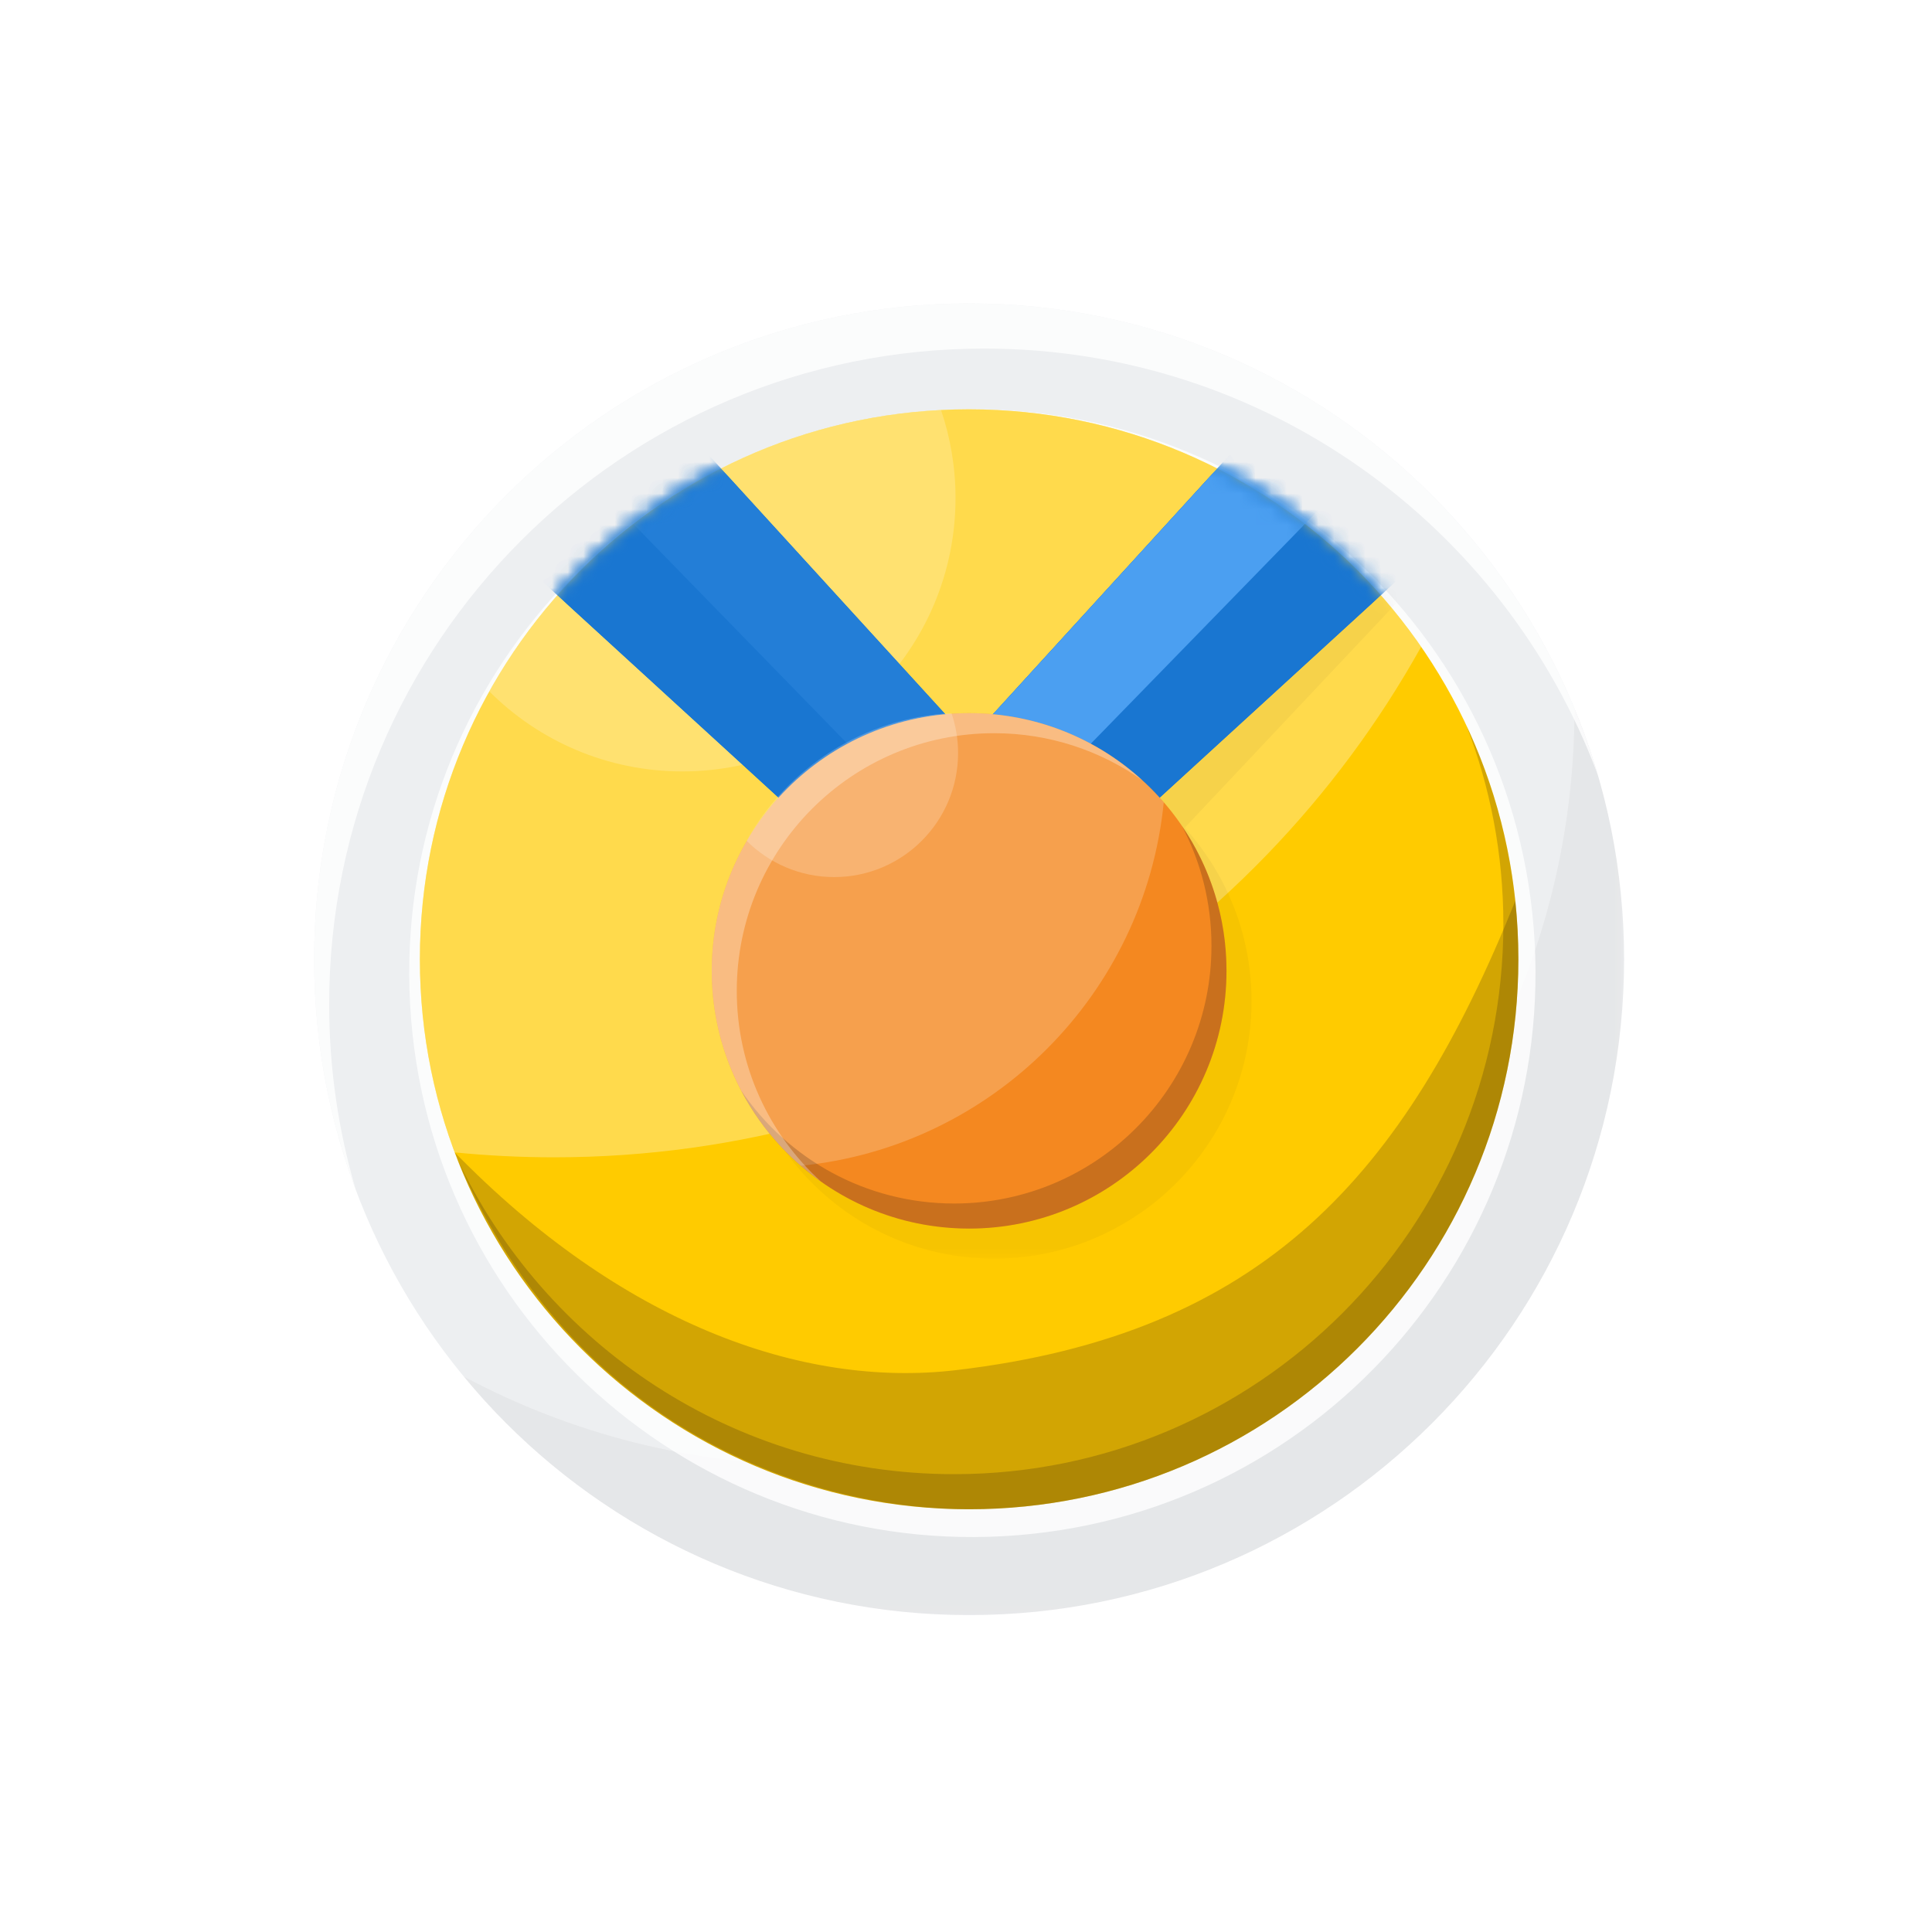 <?xml version="1.0" encoding="UTF-8" standalone="no"?>
<svg width="123px" height="123px" viewBox="0 0 123 123" version="1.1" xmlns="http://www.w3.org/2000/svg" xmlns:xlink="http://www.w3.org/1999/xlink">
    <!-- Generator: sketchtool 3.7.2 (28276) - http://www.bohemiancoding.com/sketch -->
    <title>0F11FB1E-BE62-4350-A373-08309E0D86C1</title>
    <desc>Created with sketchtool.</desc>
    <defs>
        <filter x="-50%" y="-50%" width="200%" height="200%" filterUnits="objectBoundingBox" id="filter-1">
            <feOffset dx="10" dy="10" in="SourceAlpha" result="shadowOffsetOuter1"></feOffset>
            <feGaussianBlur stdDeviation="10" in="shadowOffsetOuter1" result="shadowBlurOuter1"></feGaussianBlur>
            <feColorMatrix values="0 0 0 0 0   0 0 0 0 0   0 0 0 0 0  0 0 0 0.246 0" type="matrix" in="shadowBlurOuter1" result="shadowMatrixOuter1"></feColorMatrix>
            <feMerge>
                <feMergeNode in="shadowMatrixOuter1"></feMergeNode>
                <feMergeNode in="SourceGraphic"></feMergeNode>
            </feMerge>
        </filter>
        <polygon id="path-2" points="74.156 57.754 74.156 0.049 0.289 0.049 0.289 57.754 74.156 57.754"></polygon>
        <path d="M0.014,52.787 C0.294,53.267 0.586,53.74 0.888,54.206 L59.565,54.206 C61.665,50.972 63.246,47.369 64.19,43.515 L64.19,26.778 C60.443,11.482 46.659,0.133 30.227,0.133 C17.339,0.133 6.079,7.114 0.014,17.506 L0.014,52.787 L0.014,52.787 Z" id="path-4"></path>
        <path d="M34.184,26.575 C30.366,11.382 16.631,0.133 0.272,0.133 L0.272,28.915 L34.184,28.915 L34.184,26.575 L34.184,26.575 Z" id="path-6"></path>
        <path d="M34.184,26.575 C30.366,11.382 16.631,0.133 0.272,0.133 L0.272,28.915 L34.184,28.915 L34.184,26.575 L34.184,26.575 Z" id="path-8"></path>
        <path d="M29.079,15.293 C22.772,6.135 12.222,0.133 0.272,0.133 L0.272,25.24 L29.079,25.24 L29.079,15.293 L29.079,15.293 Z" id="path-10"></path>
        <path d="M34.05,0.133 C17.691,0.133 3.956,11.382 0.138,26.575 L0.138,28.915 L34.05,28.915 L34.05,0.133 L34.05,0.133 Z" id="path-12"></path>
        <path d="M34.05,0.133 C17.691,0.133 3.956,11.382 0.138,26.575 L0.138,28.915 L34.05,28.915 L34.05,0.133 L34.05,0.133 Z" id="path-14"></path>
        <path d="M28.952,0.133 C17.002,0.133 6.452,6.135 0.145,15.293 L0.145,25.24 L28.952,25.24 L28.952,0.133 L28.952,0.133 Z" id="path-16"></path>
    </defs>
    <g id="GdS-md" stroke="none" stroke-width="1" fill="none" fill-rule="evenodd">
        <g id="07---game_mapa" transform="translate(-467, -588)">
            <g id="Group-4" transform="translate(467, 588)">
                <g id="Page-1" filter="url(#filter-1)">
                    <g id="Group-20" transform="translate(10, 9.225)">
                        <path d="M83.397,41.847 C83.397,64.907 64.728,83.6 41.699,83.6 C18.669,83.6 0,64.907 0,41.847 C0,18.788 18.669,0.094 41.699,0.094 C64.728,0.094 83.397,18.788 83.397,41.847" id="Fill-1" fill="#EDEFF1"></path>
                        <g id="Group-5" transform="translate(9.241, 25.846)">
                            <mask id="mask-3" fill="white">
                                <use xlink:href="#path-2"></use>
                            </mask>
                            <g id="Clip-4"></g>
                            <path d="M71.001,0.049 C71,26.65 49.464,48.214 22.897,48.214 C14.725,48.214 7.029,46.171 0.289,42.57 C7.937,51.844 19.508,57.754 32.457,57.754 C55.487,57.754 74.156,39.061 74.156,16.001 C74.156,10.351 73.033,4.964 71.001,0.049" id="Fill-3" fill="#1E120F" opacity="0.2" mask="url(#mask-3)"></path>
                        </g>
                        <path d="M39.91,6.889 C20.141,7.993 5.008,24.934 6.11,44.729 C7.212,64.525 24.132,79.677 43.901,78.574 C63.67,77.47 78.803,60.528 77.701,40.734 C76.599,20.938 59.68,5.786 39.91,6.889" id="Fill-6" fill="#FFFFFF" opacity="0.8"></path>
                        <path d="M0.956,44.719 C0.956,21.66 19.625,2.966 42.655,2.966 C60.538,2.966 75.79,14.24 81.714,30.077 C76.639,12.749 60.646,0.094 41.699,0.094 C18.669,0.094 0,18.788 0,41.847 C0,47 0.934,51.933 2.639,56.49 C1.545,52.756 0.956,48.807 0.956,44.719" id="Fill-8" fill="#FFFFFF" opacity="0.8"></path>
                        <path d="M76.667,41.847 C76.667,61.185 61.011,76.861 41.699,76.861 C22.386,76.861 6.731,61.185 6.731,41.847 C6.731,22.51 22.386,6.834 41.699,6.834 C61.011,6.834 76.667,22.51 76.667,41.847" id="Fill-10" fill="#FFCB00"></path>
                        <path d="M8.949,54.141 C15.985,71.274 30.907,76.861 41.699,76.861 C61.011,76.861 76.667,61.185 76.667,41.848 C76.667,40.591 76.599,39.351 76.471,38.13 C69.425,55.65 60.393,65.712 40.857,68.005 C30.973,69.165 19.484,64.935 8.949,54.141 Z" id="Fill-12" fill="#1E120F" opacity="0.2"></path>
                        <path d="M70.475,21.954 C64.165,12.819 53.63,6.834 41.699,6.834 C22.386,6.834 6.73,22.51 6.73,41.847 C6.73,46.174 7.516,50.315 8.949,54.141 C11.029,54.348 13.138,54.455 15.272,54.455 C39.01,54.455 59.685,41.34 70.475,21.954" id="Fill-14" fill="#FFFFFF" opacity="0.3"></path>
                        <path d="M11.154,24.794 C14.301,27.941 18.645,29.887 23.444,29.887 C33.048,29.887 40.833,22.092 40.833,12.476 C40.833,10.517 40.505,8.636 39.91,6.879 C27.536,7.503 16.86,14.569 11.154,24.794" id="Fill-16" fill="#FFFFFF" opacity="0.2"></path>
                        <path d="M75.711,39.614 C75.711,58.951 60.055,74.627 40.743,74.627 C26.745,74.627 14.67,66.391 9.084,54.495 C14.149,67.581 26.841,76.861 41.699,76.861 C61.011,76.861 76.667,61.185 76.667,41.847 C76.667,36.526 75.479,31.483 73.358,26.966 C74.876,30.889 75.711,35.154 75.711,39.614 Z" id="Fill-18" fill="#1E120F" opacity="0.2"></path>
                    </g>
                    <g id="Group-52" transform="translate(17.648, 15.925)">
                        <g id="Group-23" transform="translate(3.824, 0)">
                            <mask id="mask-5" fill="white">
                                <use xlink:href="#path-4"></use>
                            </mask>
                            <g id="Clip-22"></g>
                            <path d="M48.186,37.038 C48.183,36.962 48.178,36.885 48.173,36.809 C48.162,36.627 48.149,36.446 48.132,36.266 C48.124,36.187 48.117,36.108 48.109,36.03 C48.086,35.809 48.058,35.591 48.026,35.373 C48.022,35.345 48.019,35.316 48.015,35.288 C47.978,35.048 47.934,34.812 47.887,34.576 C47.871,34.494 47.853,34.414 47.836,34.333 C47.801,34.171 47.764,34.011 47.725,33.852 C47.703,33.765 47.682,33.678 47.659,33.591 C47.613,33.417 47.563,33.243 47.512,33.071 C47.493,33.011 47.477,32.949 47.458,32.889 C47.391,32.672 47.317,32.458 47.241,32.245 C47.208,32.154 47.173,32.064 47.139,31.974 C47.088,31.841 47.036,31.708 46.982,31.577 C46.943,31.48 46.903,31.384 46.861,31.288 C46.804,31.155 46.744,31.023 46.683,30.892 C46.639,30.798 46.597,30.704 46.552,30.611 C46.462,30.428 46.369,30.246 46.273,30.067 C46.221,29.969 46.166,29.872 46.111,29.776 C46.051,29.668 45.99,29.561 45.928,29.456 C45.869,29.356 45.809,29.256 45.747,29.157 C45.682,29.052 45.615,28.949 45.548,28.845 C45.069,28.112 44.538,27.416 43.952,26.771 L64.19,5.291 L60.627,1.724 L55.782,-3.128 L33.335,21.463 C33.209,21.451 33.082,21.444 32.955,21.435 C32.872,21.43 32.789,21.421 32.706,21.417 C32.683,21.415 32.661,21.414 32.638,21.413 C32.367,21.399 32.094,21.392 31.82,21.392 C31.447,21.392 31.077,21.409 30.711,21.434 C30.706,21.42 30.703,21.405 30.698,21.392 C30.555,21.399 30.415,21.417 30.273,21.428 L7.858,-3.128 L3.013,1.724 L0.014,5.662 L21.044,25.716 C20.288,26.571 18.215,28.515 17.655,29.518 C17.659,29.523 17.664,29.527 17.668,29.531 C17.582,29.68 17.494,29.827 17.412,29.978 C17.16,30.443 16.929,30.922 16.722,31.413 C16.515,31.903 16.331,32.406 16.171,32.92 C15.692,34.461 15.434,36.1 15.434,37.799 C15.434,38.097 15.443,38.392 15.459,38.686 C15.46,38.717 15.463,38.748 15.465,38.779 C15.47,38.867 15.479,38.955 15.486,39.043 C15.499,39.216 15.511,39.39 15.53,39.562 C15.536,39.623 15.544,39.684 15.551,39.745 C15.562,39.837 15.575,39.928 15.588,40.02 C15.606,40.156 15.625,40.292 15.646,40.427 C15.661,40.517 15.677,40.606 15.693,40.694 C15.708,40.778 15.722,40.861 15.739,40.945 C15.761,41.058 15.784,41.171 15.808,41.283 C15.831,41.387 15.855,41.491 15.88,41.594 C15.887,41.626 15.894,41.658 15.902,41.689 C15.914,41.74 15.924,41.791 15.936,41.84 C15.961,41.937 15.989,42.032 16.015,42.128 C16.041,42.225 16.069,42.321 16.097,42.417 C16.129,42.526 16.159,42.636 16.193,42.743 C16.206,42.783 16.22,42.822 16.233,42.861 C16.244,42.895 16.256,42.929 16.268,42.964 C16.296,43.049 16.324,43.135 16.354,43.22 C16.4,43.353 16.448,43.484 16.497,43.614 C16.522,43.681 16.549,43.746 16.574,43.811 C16.6,43.875 16.624,43.94 16.65,44.003 C16.717,44.166 16.786,44.326 16.858,44.486 C16.885,44.547 16.911,44.607 16.939,44.667 C16.954,44.7 16.969,44.734 16.985,44.767 C17.085,44.981 17.191,45.192 17.3,45.401 C17.316,45.43 17.33,45.461 17.346,45.49 C17.415,45.62 17.487,45.748 17.559,45.876 C17.578,45.91 17.598,45.943 17.617,45.977 C17.842,46.366 18.08,46.746 18.334,47.114 C18.339,47.122 18.344,47.129 18.35,47.137 C18.376,47.175 18.403,47.211 18.429,47.249 C18.455,47.286 18.481,47.323 18.508,47.359 C18.631,47.531 18.757,47.7 18.886,47.866 C18.903,47.888 18.921,47.91 18.938,47.932 C19.094,48.131 19.255,48.326 19.421,48.518 C19.454,48.557 19.487,48.596 19.521,48.634 C19.524,48.638 19.527,48.641 19.53,48.644 C19.629,48.757 19.73,48.869 19.833,48.98 C19.869,49.018 19.905,49.055 19.941,49.093 C20.127,49.29 20.319,49.482 20.515,49.669 C20.564,49.716 20.613,49.764 20.663,49.81 C20.764,49.905 20.867,49.997 20.971,50.09 C21.034,50.146 21.099,50.201 21.163,50.256 C21.326,50.396 21.491,50.532 21.66,50.666 C21.742,50.731 21.823,50.797 21.907,50.86 C22.004,50.935 22.103,51.007 22.203,51.079 C22.29,51.142 22.377,51.205 22.465,51.266 C22.56,51.333 22.655,51.399 22.752,51.464 C22.915,51.573 23.081,51.679 23.249,51.783 C23.335,51.836 23.424,51.887 23.512,51.939 C23.624,52.005 23.738,52.072 23.853,52.135 C23.941,52.185 24.029,52.234 24.119,52.281 C24.287,52.371 24.456,52.458 24.627,52.542 C24.708,52.582 24.789,52.62 24.87,52.658 C25.019,52.728 25.168,52.796 25.319,52.861 C25.4,52.896 25.482,52.931 25.564,52.965 C25.729,53.033 25.895,53.099 26.063,53.162 C26.114,53.181 26.164,53.202 26.215,53.22 C26.427,53.297 26.641,53.369 26.857,53.438 C26.929,53.461 27.002,53.483 27.075,53.505 C27.248,53.557 27.423,53.607 27.599,53.654 C27.657,53.669 27.715,53.686 27.774,53.701 C28,53.758 28.228,53.811 28.457,53.859 C28.518,53.871 28.58,53.883 28.641,53.894 C28.828,53.931 29.016,53.965 29.205,53.995 C29.268,54.006 29.331,54.016 29.394,54.026 C29.633,54.061 29.873,54.092 30.115,54.117 C30.156,54.122 30.198,54.124 30.239,54.128 C30.447,54.148 30.657,54.164 30.867,54.176 C30.934,54.18 31.001,54.184 31.068,54.187 C31.317,54.198 31.568,54.206 31.82,54.206 C34.552,54.206 37.126,53.533 39.391,52.348 C39.796,52.136 40.191,51.908 40.576,51.664 C40.934,51.437 41.285,51.2 41.624,50.946 C41.834,50.789 42.04,50.626 42.243,50.459 C45.884,47.45 48.205,42.896 48.205,37.799 L48.205,37.796 C48.205,37.542 48.198,37.29 48.186,37.038" id="Fill-21" fill="#1E120F" opacity="0.2" mask="url(#mask-5)"></path>
                        </g>
                        <g id="Group-26" transform="translate(33.779, 0)">
                            <mask id="mask-7" fill="white">
                                <use xlink:href="#path-6"></use>
                            </mask>
                            <g id="Clip-25"></g>
                            <polygon id="Fill-24" fill="#1976D1" mask="url(#mask-7)" points="7.969 28.915 0.272 21.208 24.234 -5.042 34.184 4.922"></polygon>
                        </g>
                        <g id="Group-29" transform="translate(33.779, 0)">
                            <mask id="mask-9" fill="white">
                                <use xlink:href="#path-8"></use>
                            </mask>
                            <g id="Clip-28"></g>
                            <polygon id="Fill-27" fill="#1976D1" mask="url(#mask-9)" points="7.969 28.915 0.272 21.208 24.234 -5.042 34.184 4.922"></polygon>
                        </g>
                        <g id="Group-32" transform="translate(33.779, 0)">
                            <mask id="mask-11" fill="white">
                                <use xlink:href="#path-10"></use>
                            </mask>
                            <g id="Clip-31"></g>
                            <polygon id="Fill-30" fill="#4B9FF1" mask="url(#mask-11)" points="24.234 -5.042 29.079 -0.191 4.299 25.24 0.272 21.208"></polygon>
                        </g>
                        <g id="Group-35">
                            <mask id="mask-13" fill="white">
                                <use xlink:href="#path-12"></use>
                            </mask>
                            <g id="Clip-34"></g>
                            <polygon id="Fill-33" fill="#1976D1" mask="url(#mask-13)" points="26.353 28.915 34.05 21.208 10.088 -5.042 0.138 4.922"></polygon>
                        </g>
                        <g id="Group-38">
                            <mask id="mask-15" fill="white">
                                <use xlink:href="#path-14"></use>
                            </mask>
                            <g id="Clip-37"></g>
                            <polygon id="Fill-36" fill="#1976D1" mask="url(#mask-15)" points="26.353 28.915 34.05 21.208 10.088 -5.042 0.138 4.922"></polygon>
                        </g>
                        <g id="Group-41" opacity="0.2" transform="translate(5.099, 0)">
                            <mask id="mask-17" fill="white">
                                <use xlink:href="#path-16"></use>
                            </mask>
                            <g id="Clip-40"></g>
                            <polygon id="Fill-39" fill="#4B9FF1" mask="url(#mask-17)" points="4.99 -5.042 0.145 -0.191 24.924 25.24 28.952 21.208"></polygon>
                        </g>
                        <path d="M50.436,35.884 C50.436,44.946 43.1,52.291 34.05,52.291 C25.001,52.291 17.665,44.946 17.665,35.884 C17.665,26.823 25.001,19.477 34.05,19.477 C43.1,19.477 50.436,26.823 50.436,35.884" id="Fill-42" fill="#F48820"></path>
                        <path d="M46.442,25.156 C43.437,21.68 39.002,19.478 34.051,19.478 C25.001,19.478 17.665,26.823 17.665,35.884 C17.665,40.843 19.864,45.283 23.336,48.292 C35.532,47.079 45.23,37.368 46.442,25.156" id="Fill-44" fill="#FFFFFF" opacity="0.2"></path>
                        <path d="M47.598,26.655 C48.798,28.936 49.48,31.532 49.48,34.289 C49.48,43.35 42.144,50.696 33.095,50.696 C27.463,50.696 22.497,47.85 19.547,43.518 C22.291,48.734 27.754,52.292 34.051,52.292 C43.1,52.292 50.436,44.946 50.436,35.884 C50.436,32.462 49.388,29.285 47.598,26.655" id="Fill-46" fill="#1E120F" opacity="0.2"></path>
                        <path d="M19.886,27.604 C21.313,29.031 23.284,29.914 25.46,29.914 C29.816,29.914 33.348,26.378 33.348,22.016 C33.348,21.128 33.199,20.275 32.929,19.478 C27.316,19.761 22.474,22.966 19.886,27.604" id="Fill-48" fill="#FFFFFF" opacity="0.2"></path>
                        <path d="M19.258,37.161 C19.258,28.1 26.594,20.754 35.644,20.754 C39.159,20.754 42.412,21.866 45.081,23.752 C42.169,21.097 38.299,19.478 34.051,19.478 C25.001,19.478 17.665,26.823 17.665,35.884 C17.665,41.426 20.412,46.323 24.614,49.293 C21.324,46.292 19.258,41.968 19.258,37.161" id="Fill-50" fill="#FFFFFF" opacity="0.3"></path>
                    </g>
                </g>
            </g>
        </g>
    </g>
</svg>